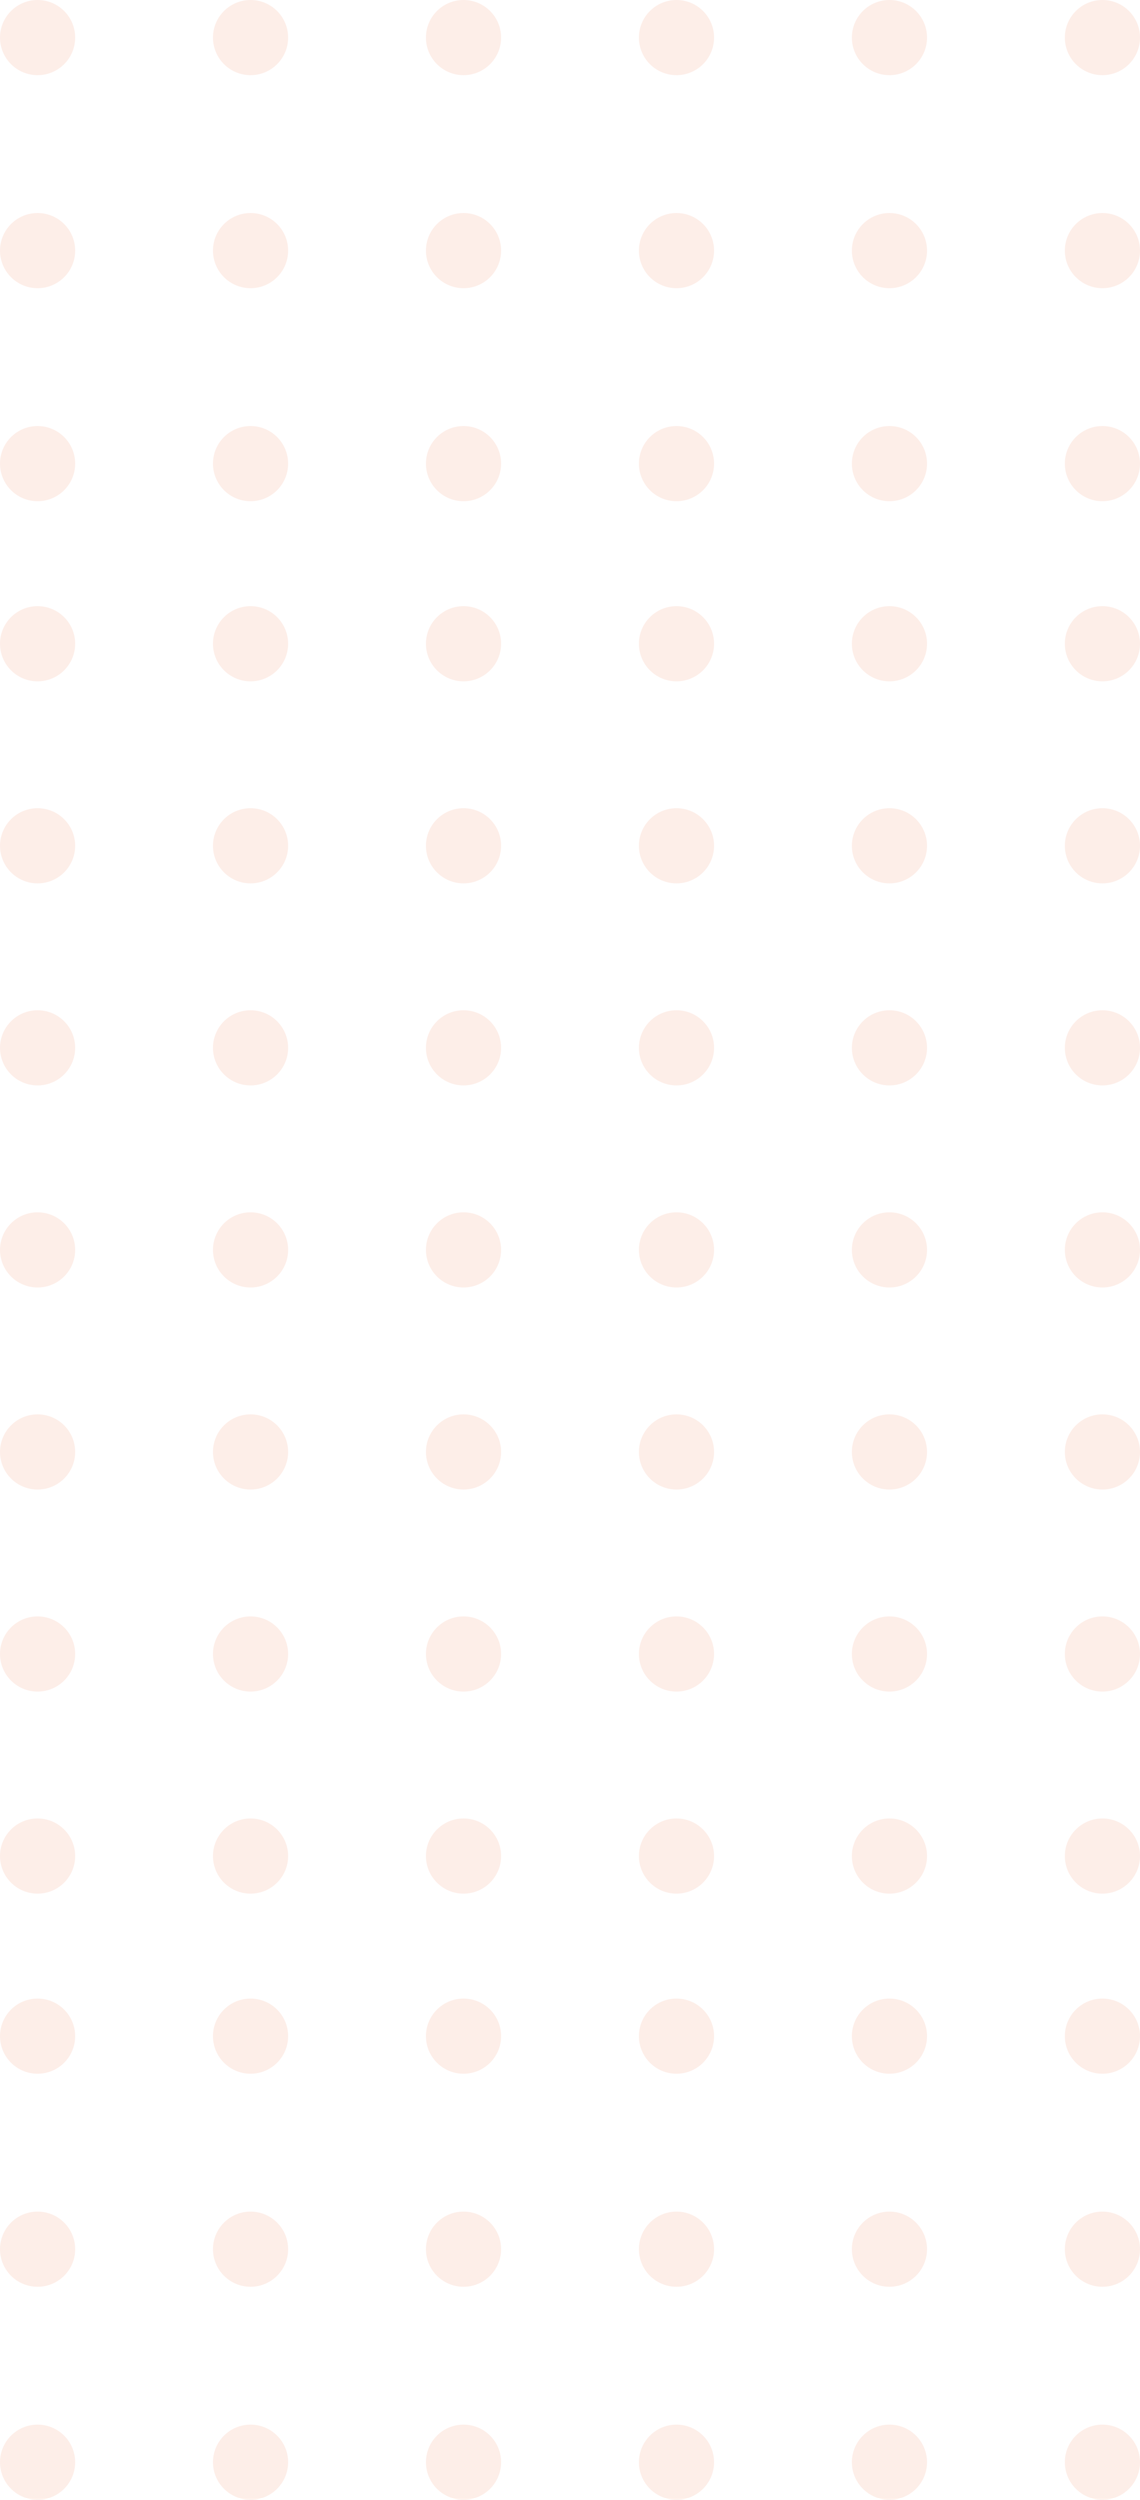 <svg xmlns="http://www.w3.org/2000/svg" width="92.952" height="203.772" viewBox="0 0 92.952 203.772">
  <g id="Group_57" data-name="Group 57" opacity="0.14">
    <circle id="Ellipse_4" data-name="Ellipse 4" cx="3.064" cy="3.064" r="3.064" transform="translate(92.952) rotate(90)" fill="#f2805b"/>
    <circle id="Ellipse_4-2" data-name="Ellipse 4" cx="3.064" cy="3.064" r="3.064" transform="translate(92.952 17.365) rotate(90)" fill="#f2805b"/>
    <circle id="Ellipse_4-3" data-name="Ellipse 4" cx="3.064" cy="3.064" r="3.064" transform="translate(92.952 34.729) rotate(90)" fill="#f2805b"/>
    <circle id="Ellipse_4-4" data-name="Ellipse 4" cx="3.064" cy="3.064" r="3.064" transform="translate(92.952 49.411) rotate(90)" fill="#f2805b"/>
    <circle id="Ellipse_4-5" data-name="Ellipse 4" cx="3.064" cy="3.064" r="3.064" transform="translate(92.952 65.881) rotate(90)" fill="#f2805b"/>
    <circle id="Ellipse_4-6" data-name="Ellipse 4" cx="3.064" cy="3.064" r="3.064" transform="translate(92.952 82.351) rotate(90)" fill="#f2805b"/>
    <circle id="Ellipse_4-7" data-name="Ellipse 4" cx="3.064" cy="3.064" r="3.064" transform="translate(92.952 98.822) rotate(90)" fill="#f2805b"/>
    <circle id="Ellipse_4-8" data-name="Ellipse 4" cx="3.064" cy="3.064" r="3.064" transform="translate(92.952 115.292) rotate(90)" fill="#f2805b"/>
    <circle id="Ellipse_4-9" data-name="Ellipse 4" cx="3.064" cy="3.064" r="3.064" transform="translate(92.952 131.762) rotate(90)" fill="#f2805b"/>
    <circle id="Ellipse_4-10" data-name="Ellipse 4" cx="3.064" cy="3.064" r="3.064" transform="translate(92.952 148.233) rotate(90)" fill="#f2805b"/>
    <circle id="Ellipse_4-11" data-name="Ellipse 4" cx="3.064" cy="3.064" r="3.064" transform="translate(92.952 162.914) rotate(90)" fill="#f2805b"/>
    <circle id="Ellipse_4-12" data-name="Ellipse 4" cx="3.064" cy="3.064" r="3.064" transform="translate(92.952 180.279) rotate(90)" fill="#f2805b"/>
    <circle id="Ellipse_4-13" data-name="Ellipse 4" cx="3.064" cy="3.064" r="3.064" transform="translate(92.952 197.644) rotate(90)" fill="#f2805b"/>
    <circle id="Ellipse_4-14" data-name="Ellipse 4" cx="3.064" cy="3.064" r="3.064" transform="translate(23.493) rotate(90)" fill="#f2805b"/>
    <circle id="Ellipse_4-15" data-name="Ellipse 4" cx="3.064" cy="3.064" r="3.064" transform="translate(23.493 17.365) rotate(90)" fill="#f2805b"/>
    <circle id="Ellipse_4-16" data-name="Ellipse 4" cx="3.064" cy="3.064" r="3.064" transform="translate(23.493 34.729) rotate(90)" fill="#f2805b"/>
    <circle id="Ellipse_4-17" data-name="Ellipse 4" cx="3.064" cy="3.064" r="3.064" transform="translate(23.493 49.411) rotate(90)" fill="#f2805b"/>
    <circle id="Ellipse_4-18" data-name="Ellipse 4" cx="3.064" cy="3.064" r="3.064" transform="translate(23.493 65.881) rotate(90)" fill="#f2805b"/>
    <circle id="Ellipse_4-19" data-name="Ellipse 4" cx="3.064" cy="3.064" r="3.064" transform="translate(23.493 82.351) rotate(90)" fill="#f2805b"/>
    <circle id="Ellipse_4-20" data-name="Ellipse 4" cx="3.064" cy="3.064" r="3.064" transform="translate(23.493 98.822) rotate(90)" fill="#f2805b"/>
    <circle id="Ellipse_4-21" data-name="Ellipse 4" cx="3.064" cy="3.064" r="3.064" transform="translate(75.587) rotate(90)" fill="#f2805b"/>
    <circle id="Ellipse_4-22" data-name="Ellipse 4" cx="3.064" cy="3.064" r="3.064" transform="translate(75.587 17.365) rotate(90)" fill="#f2805b"/>
    <circle id="Ellipse_4-23" data-name="Ellipse 4" cx="3.064" cy="3.064" r="3.064" transform="translate(75.587 34.729) rotate(90)" fill="#f2805b"/>
    <circle id="Ellipse_4-24" data-name="Ellipse 4" cx="3.064" cy="3.064" r="3.064" transform="translate(75.587 49.411) rotate(90)" fill="#f2805b"/>
    <circle id="Ellipse_4-25" data-name="Ellipse 4" cx="3.064" cy="3.064" r="3.064" transform="translate(75.587 65.881) rotate(90)" fill="#f2805b"/>
    <circle id="Ellipse_4-26" data-name="Ellipse 4" cx="3.064" cy="3.064" r="3.064" transform="translate(75.587 82.351) rotate(90)" fill="#f2805b"/>
    <circle id="Ellipse_4-27" data-name="Ellipse 4" cx="3.064" cy="3.064" r="3.064" transform="translate(75.587 98.822) rotate(90)" fill="#f2805b"/>
    <circle id="Ellipse_4-28" data-name="Ellipse 4" cx="3.064" cy="3.064" r="3.064" transform="translate(75.587 115.292) rotate(90)" fill="#f2805b"/>
    <circle id="Ellipse_4-29" data-name="Ellipse 4" cx="3.064" cy="3.064" r="3.064" transform="translate(75.587 131.762) rotate(90)" fill="#f2805b"/>
    <circle id="Ellipse_4-30" data-name="Ellipse 4" cx="3.064" cy="3.064" r="3.064" transform="translate(75.587 148.233) rotate(90)" fill="#f2805b"/>
    <circle id="Ellipse_4-31" data-name="Ellipse 4" cx="3.064" cy="3.064" r="3.064" transform="translate(75.587 162.914) rotate(90)" fill="#f2805b"/>
    <circle id="Ellipse_4-32" data-name="Ellipse 4" cx="3.064" cy="3.064" r="3.064" transform="translate(75.587 180.279) rotate(90)" fill="#f2805b"/>
    <circle id="Ellipse_4-33" data-name="Ellipse 4" cx="3.064" cy="3.064" r="3.064" transform="translate(75.587 197.644) rotate(90)" fill="#f2805b"/>
    <circle id="Ellipse_4-34" data-name="Ellipse 4" cx="3.064" cy="3.064" r="3.064" transform="translate(6.129) rotate(90)" fill="#f2805b"/>
    <circle id="Ellipse_4-35" data-name="Ellipse 4" cx="3.064" cy="3.064" r="3.064" transform="translate(6.129 17.365) rotate(90)" fill="#f2805b"/>
    <circle id="Ellipse_4-36" data-name="Ellipse 4" cx="3.064" cy="3.064" r="3.064" transform="translate(6.129 34.729) rotate(90)" fill="#f2805b"/>
    <circle id="Ellipse_4-37" data-name="Ellipse 4" cx="3.064" cy="3.064" r="3.064" transform="translate(6.129 49.411) rotate(90)" fill="#f2805b"/>
    <circle id="Ellipse_4-38" data-name="Ellipse 4" cx="3.064" cy="3.064" r="3.064" transform="translate(6.129 65.881) rotate(90)" fill="#f2805b"/>
    <circle id="Ellipse_4-39" data-name="Ellipse 4" cx="3.064" cy="3.064" r="3.064" transform="translate(6.129 82.351) rotate(90)" fill="#f2805b"/>
    <circle id="Ellipse_4-40" data-name="Ellipse 4" cx="3.064" cy="3.064" r="3.064" transform="translate(6.129 98.822) rotate(90)" fill="#f2805b"/>
    <circle id="Ellipse_4-41" data-name="Ellipse 4" cx="3.064" cy="3.064" r="3.064" transform="translate(58.223) rotate(90)" fill="#f2805b"/>
    <circle id="Ellipse_4-42" data-name="Ellipse 4" cx="3.064" cy="3.064" r="3.064" transform="translate(58.223 17.365) rotate(90)" fill="#f2805b"/>
    <circle id="Ellipse_4-43" data-name="Ellipse 4" cx="3.064" cy="3.064" r="3.064" transform="translate(58.223 34.729) rotate(90)" fill="#f2805b"/>
    <circle id="Ellipse_4-44" data-name="Ellipse 4" cx="3.064" cy="3.064" r="3.064" transform="translate(58.223 49.411) rotate(90)" fill="#f2805b"/>
    <circle id="Ellipse_4-45" data-name="Ellipse 4" cx="3.064" cy="3.064" r="3.064" transform="translate(58.223 65.881) rotate(90)" fill="#f2805b"/>
    <circle id="Ellipse_4-46" data-name="Ellipse 4" cx="3.064" cy="3.064" r="3.064" transform="translate(58.223 82.351) rotate(90)" fill="#f2805b"/>
    <circle id="Ellipse_4-47" data-name="Ellipse 4" cx="3.064" cy="3.064" r="3.064" transform="translate(58.223 98.822) rotate(90)" fill="#f2805b"/>
    <circle id="Ellipse_4-48" data-name="Ellipse 4" cx="3.064" cy="3.064" r="3.064" transform="translate(58.223 115.292) rotate(90)" fill="#f2805b"/>
    <circle id="Ellipse_4-49" data-name="Ellipse 4" cx="3.064" cy="3.064" r="3.064" transform="translate(58.223 131.762) rotate(90)" fill="#f2805b"/>
    <circle id="Ellipse_4-50" data-name="Ellipse 4" cx="3.064" cy="3.064" r="3.064" transform="translate(58.223 148.233) rotate(90)" fill="#f2805b"/>
    <circle id="Ellipse_4-51" data-name="Ellipse 4" cx="3.064" cy="3.064" r="3.064" transform="translate(58.223 162.914) rotate(90)" fill="#f2805b"/>
    <circle id="Ellipse_4-52" data-name="Ellipse 4" cx="3.064" cy="3.064" r="3.064" transform="translate(58.223 180.279) rotate(90)" fill="#f2805b"/>
    <circle id="Ellipse_4-53" data-name="Ellipse 4" cx="3.064" cy="3.064" r="3.064" transform="translate(58.223 197.644) rotate(90)" fill="#f2805b"/>
    <circle id="Ellipse_4-54" data-name="Ellipse 4" cx="3.064" cy="3.064" r="3.064" transform="translate(23.493 115.292) rotate(90)" fill="#f2805b"/>
    <circle id="Ellipse_4-55" data-name="Ellipse 4" cx="3.064" cy="3.064" r="3.064" transform="translate(23.493 131.762) rotate(90)" fill="#f2805b"/>
    <circle id="Ellipse_4-56" data-name="Ellipse 4" cx="3.064" cy="3.064" r="3.064" transform="translate(23.493 148.233) rotate(90)" fill="#f2805b"/>
    <circle id="Ellipse_4-57" data-name="Ellipse 4" cx="3.064" cy="3.064" r="3.064" transform="translate(23.493 162.914) rotate(90)" fill="#f2805b"/>
    <circle id="Ellipse_4-58" data-name="Ellipse 4" cx="3.064" cy="3.064" r="3.064" transform="translate(23.493 180.279) rotate(90)" fill="#f2805b"/>
    <circle id="Ellipse_4-59" data-name="Ellipse 4" cx="3.064" cy="3.064" r="3.064" transform="translate(23.493 197.644) rotate(90)" fill="#f2805b"/>
    <circle id="Ellipse_4-60" data-name="Ellipse 4" cx="3.064" cy="3.064" r="3.064" transform="translate(40.858) rotate(90)" fill="#f2805b"/>
    <circle id="Ellipse_4-61" data-name="Ellipse 4" cx="3.064" cy="3.064" r="3.064" transform="translate(40.858 17.365) rotate(90)" fill="#f2805b"/>
    <circle id="Ellipse_4-62" data-name="Ellipse 4" cx="3.064" cy="3.064" r="3.064" transform="translate(40.858 34.729) rotate(90)" fill="#f2805b"/>
    <circle id="Ellipse_4-63" data-name="Ellipse 4" cx="3.064" cy="3.064" r="3.064" transform="translate(40.858 49.411) rotate(90)" fill="#f2805b"/>
    <circle id="Ellipse_4-64" data-name="Ellipse 4" cx="3.064" cy="3.064" r="3.064" transform="translate(40.858 65.881) rotate(90)" fill="#f2805b"/>
    <circle id="Ellipse_4-65" data-name="Ellipse 4" cx="3.064" cy="3.064" r="3.064" transform="translate(40.858 82.351) rotate(90)" fill="#f2805b"/>
    <circle id="Ellipse_4-66" data-name="Ellipse 4" cx="3.064" cy="3.064" r="3.064" transform="translate(40.858 98.822) rotate(90)" fill="#f2805b"/>
    <circle id="Ellipse_4-67" data-name="Ellipse 4" cx="3.064" cy="3.064" r="3.064" transform="translate(40.858 115.292) rotate(90)" fill="#f2805b"/>
    <circle id="Ellipse_4-68" data-name="Ellipse 4" cx="3.064" cy="3.064" r="3.064" transform="translate(40.858 131.762) rotate(90)" fill="#f2805b"/>
    <circle id="Ellipse_4-69" data-name="Ellipse 4" cx="3.064" cy="3.064" r="3.064" transform="translate(40.858 148.233) rotate(90)" fill="#f2805b"/>
    <circle id="Ellipse_4-70" data-name="Ellipse 4" cx="3.064" cy="3.064" r="3.064" transform="translate(40.858 162.914) rotate(90)" fill="#f2805b"/>
    <circle id="Ellipse_4-71" data-name="Ellipse 4" cx="3.064" cy="3.064" r="3.064" transform="translate(40.858 180.279) rotate(90)" fill="#f2805b"/>
    <circle id="Ellipse_4-72" data-name="Ellipse 4" cx="3.064" cy="3.064" r="3.064" transform="translate(40.858 197.644) rotate(90)" fill="#f2805b"/>
    <circle id="Ellipse_4-73" data-name="Ellipse 4" cx="3.064" cy="3.064" r="3.064" transform="translate(6.129 115.292) rotate(90)" fill="#f2805b"/>
    <circle id="Ellipse_4-74" data-name="Ellipse 4" cx="3.064" cy="3.064" r="3.064" transform="translate(6.129 131.762) rotate(90)" fill="#f2805b"/>
    <circle id="Ellipse_4-75" data-name="Ellipse 4" cx="3.064" cy="3.064" r="3.064" transform="translate(6.129 148.233) rotate(90)" fill="#f2805b"/>
    <circle id="Ellipse_4-76" data-name="Ellipse 4" cx="3.064" cy="3.064" r="3.064" transform="translate(6.129 162.914) rotate(90)" fill="#f2805b"/>
    <circle id="Ellipse_4-77" data-name="Ellipse 4" cx="3.064" cy="3.064" r="3.064" transform="translate(6.129 180.279) rotate(90)" fill="#f2805b"/>
    <circle id="Ellipse_4-78" data-name="Ellipse 4" cx="3.064" cy="3.064" r="3.064" transform="translate(6.129 197.644) rotate(90)" fill="#f2805b"/>
  </g>
</svg>
